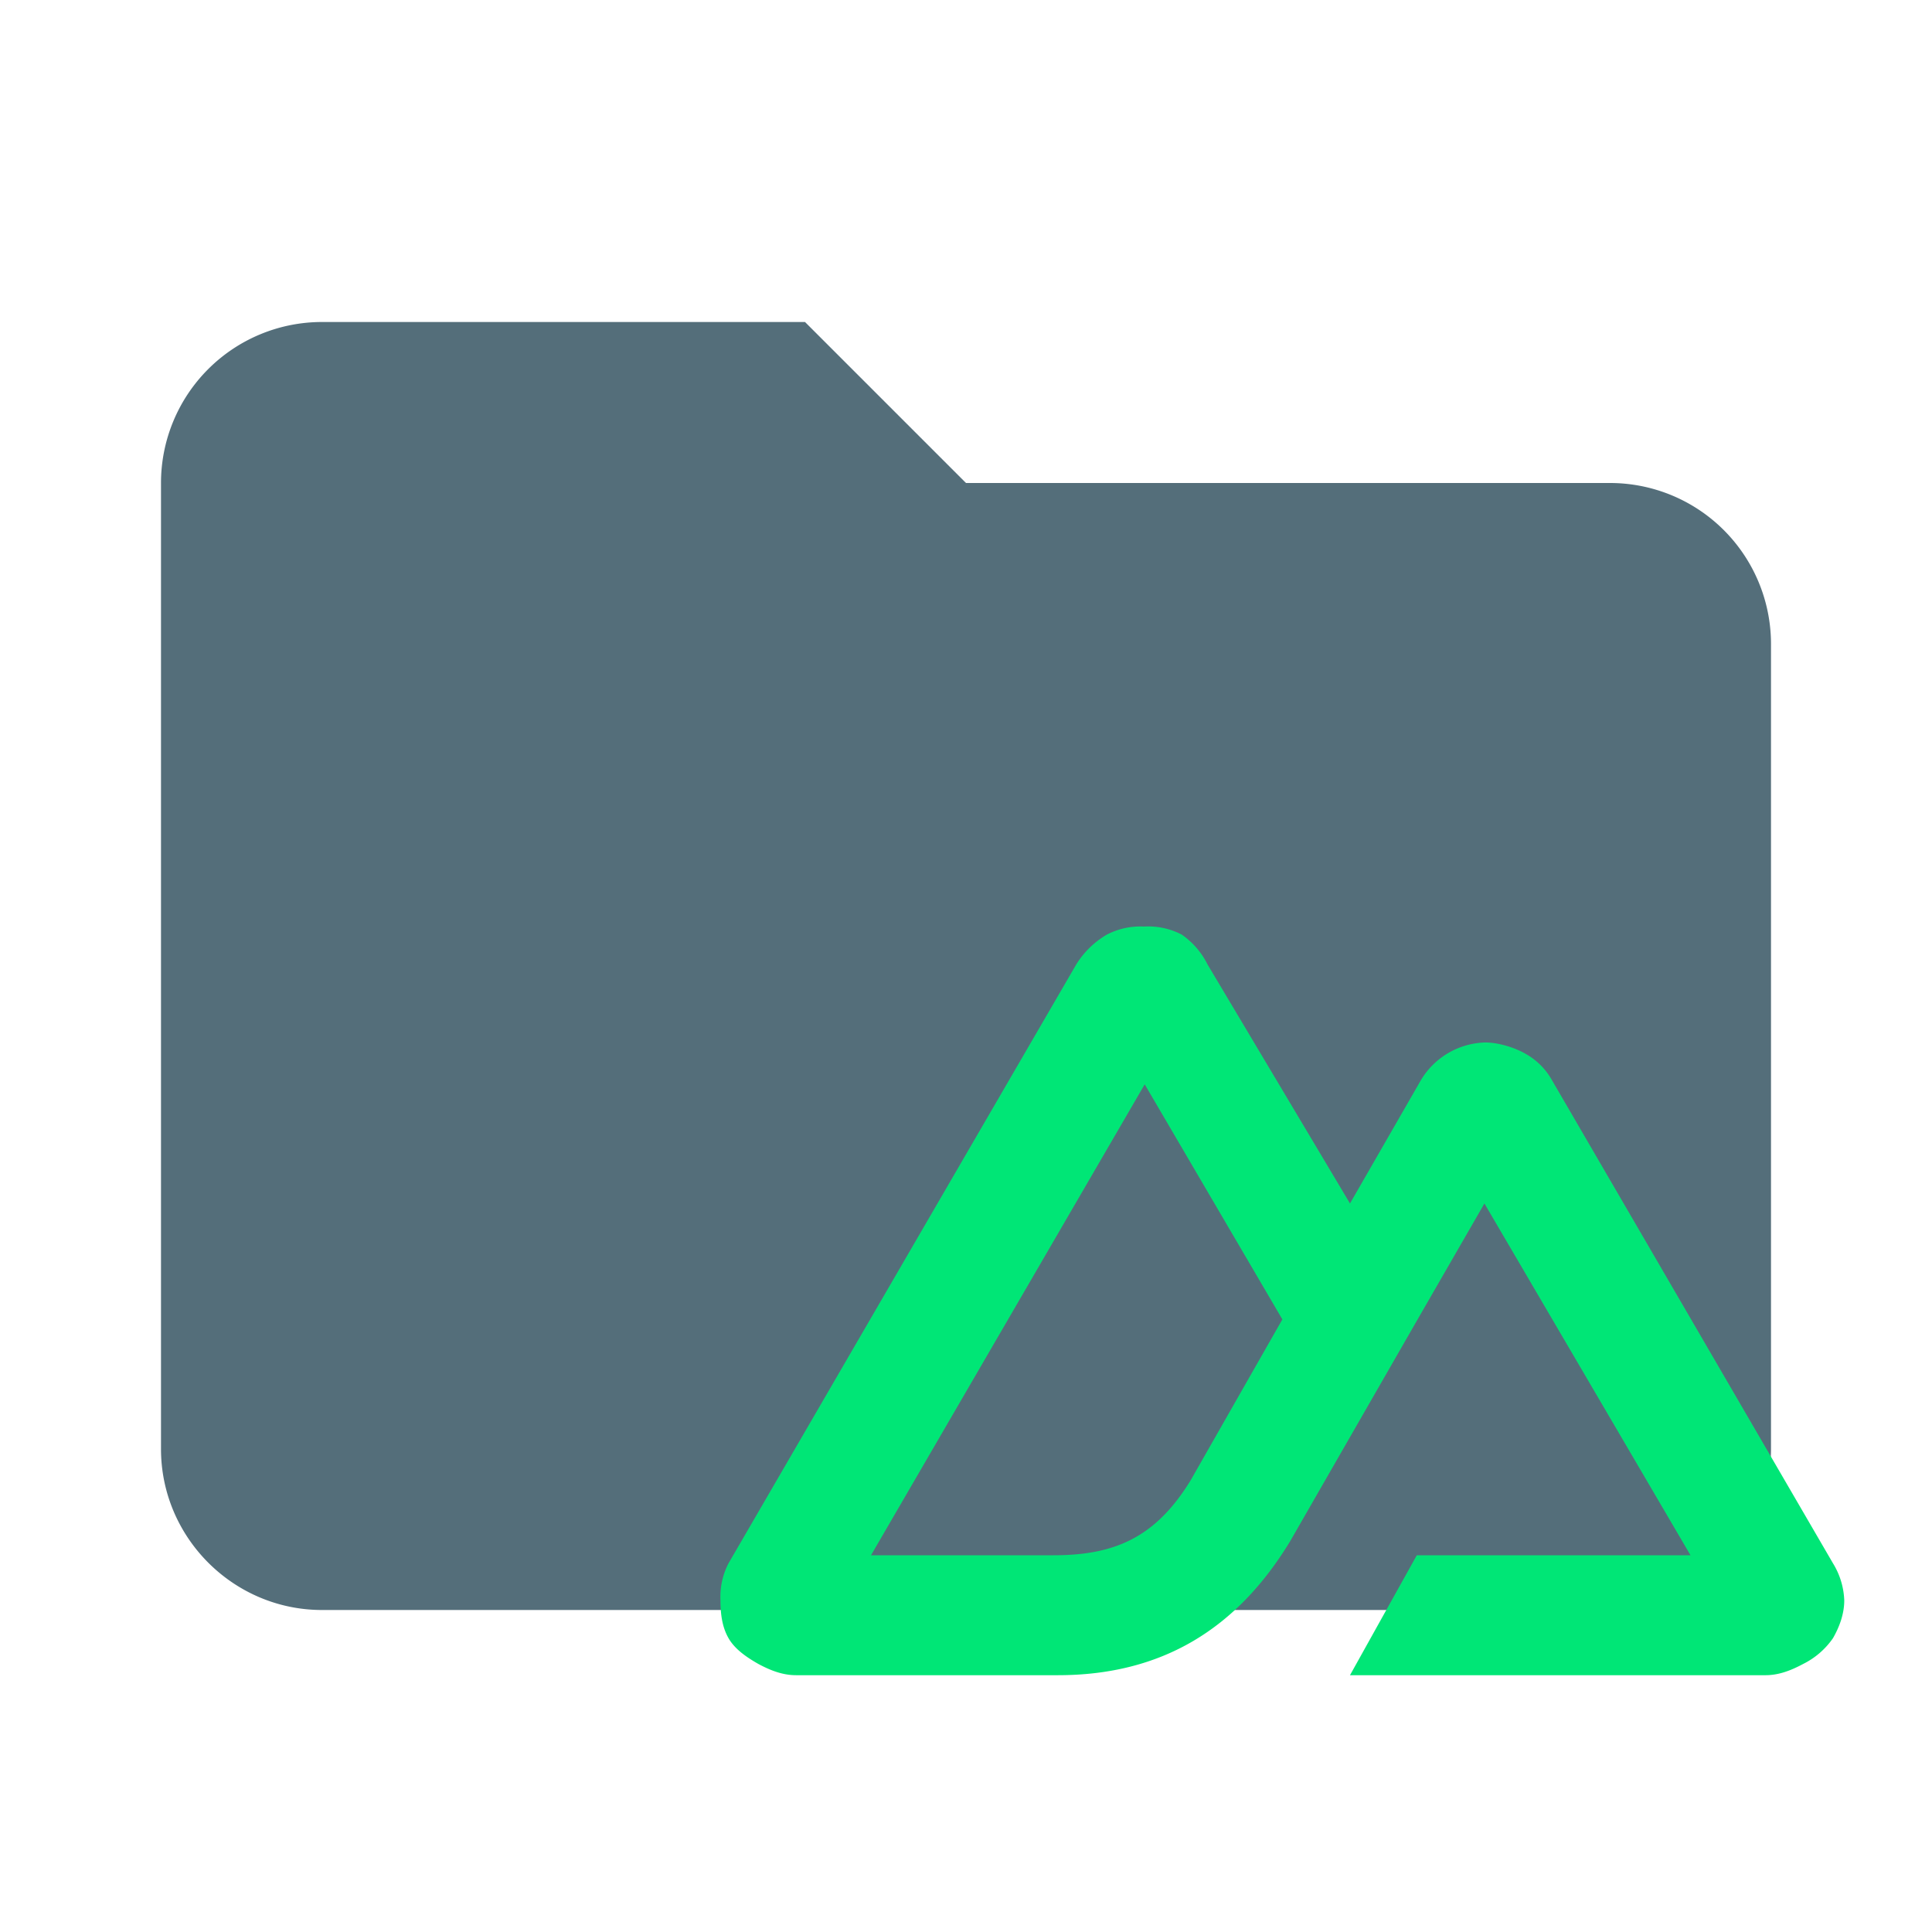 <svg xmlns="http://www.w3.org/2000/svg" stroke-linejoin="round" stroke-miterlimit="2" clip-rule="evenodd" viewBox="0 0 24 24">
  <path fill="#546e7a" d="M10 4H4a2 2 0 0 0-2 2v12c0 1.1.9 2 2 2h16c1.1 0 2-.9 2-2V8a2 2 0 0 0-2-2h-8z" />
  <path fill="#00E676" d="M16.77 20.81h5.16c.17 0 .32-.06.47-.14a.98.98 0 0 0 .37-.32c.08-.14.14-.3.14-.47a.94.94 0 0 0-.14-.46l-3.49-6a.85.85 0 0 0-.33-.33c-.14-.08-.34-.14-.5-.14a.96.96 0 0 0-.8.47l-.88 1.53L15 11.98a.98.98 0 0 0-.32-.37.9.9 0 0 0-.47-.1.9.9 0 0 0-.46.1 1.1 1.1 0 0 0-.38.37l-4.32 7.44a.9.9 0 0 0-.1.46c0 .17.02.33.1.47.08.14.23.24.37.32.15.08.3.14.47.14h3.25c1.3 0 2.23-.58 2.89-1.67l1.58-2.75.83-1.44L21 19.32h-3.4zm-3.67-1.49h-2.28l3.4-5.85 1.71 2.92-1.14 2c-.43.7-.93.93-1.7.93z" />
</svg>
